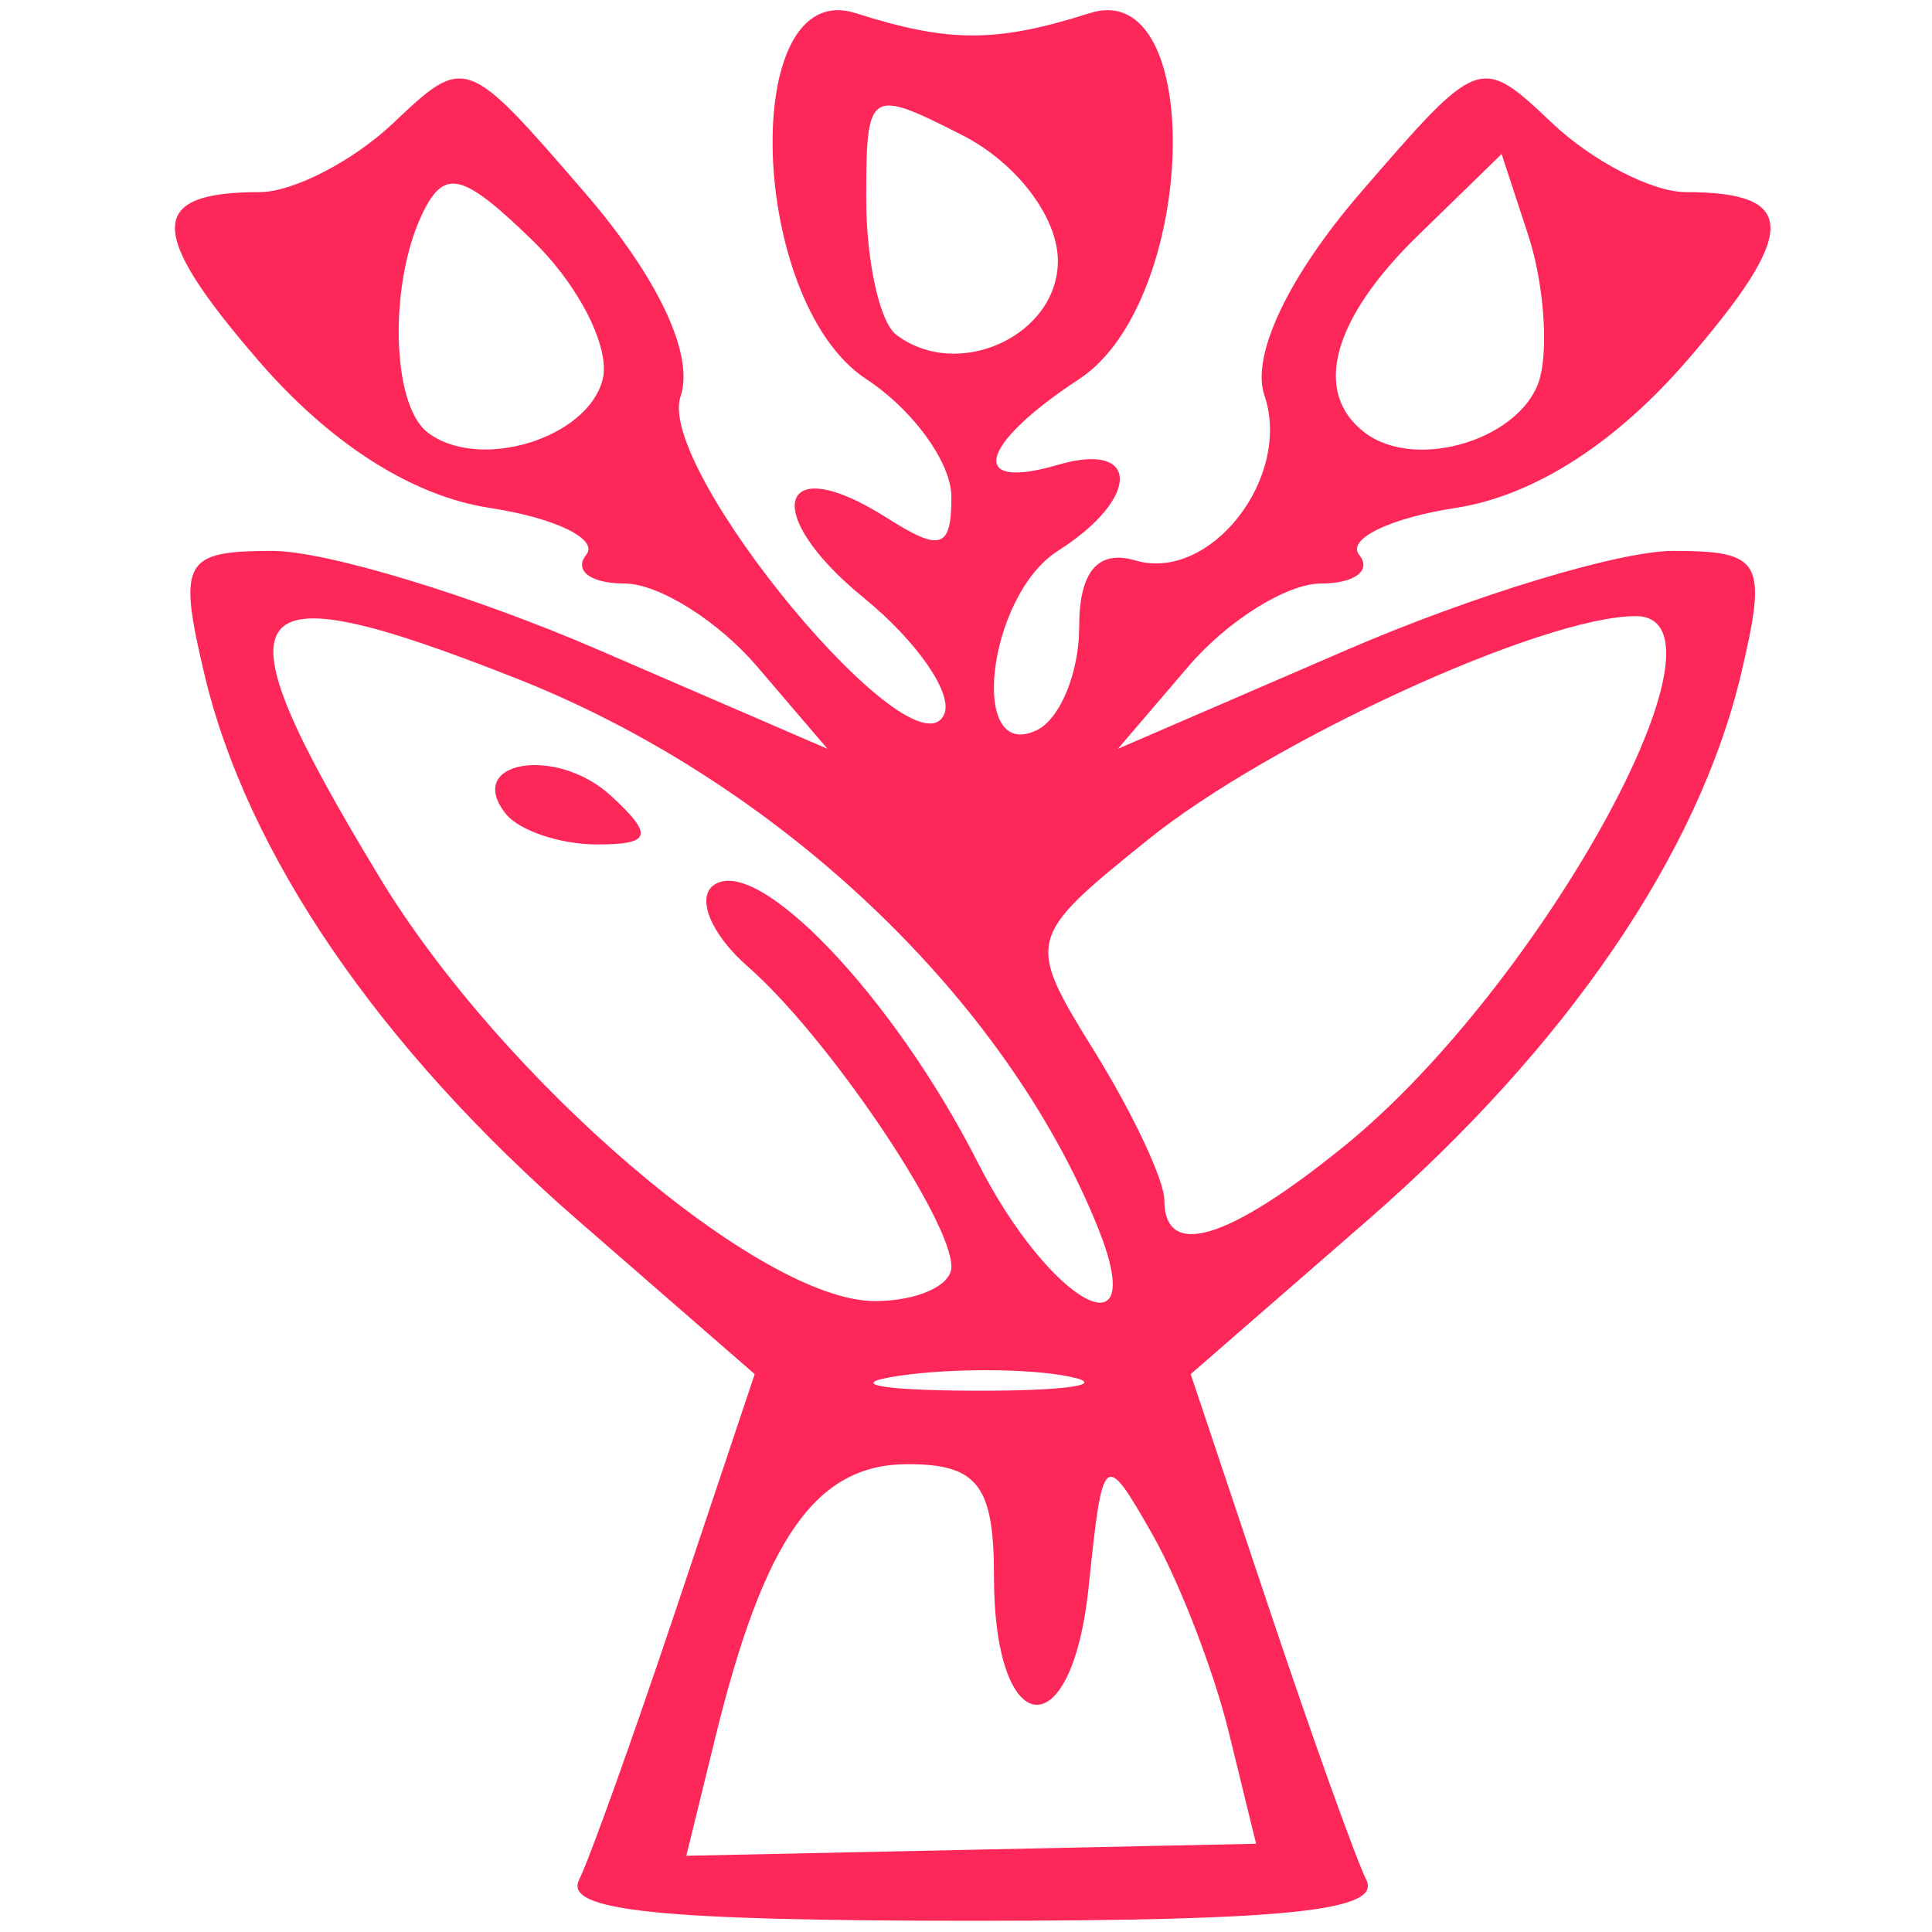 <svg xmlns="http://www.w3.org/2000/svg" width="1000mm" height="1000mm" viewBox="0 0 1000 1000"><path d="M299.696 973.095c5.697-11.606 28.487-75.27 50.646-141.473l40.287-120.37-91.343-79.475C196.141 542.033 127.623 441.775 105.66 348.455c-13.648-57.985-10.674-63.308 35.367-63.308 27.648 0 103.598 23.05 168.78 51.224l118.51 51.224-36.601-42.783c-20.132-23.53-50.926-42.783-68.433-42.783-17.507 0-26.447-6.672-19.866-14.827 6.58-8.154-15.924-19.098-50.01-24.32-40.024-6.13-82.388-33.116-119.605-76.187-57.842-66.94-57.707-87.252.58-87.252 17.252 0 48.295-16.01 68.982-35.576 37.483-35.452 37.83-35.327 99.149 35.638 38.214 44.226 57.06 84.316 49.728 105.788-12.798 37.48 121.387 199.054 136.49 164.35 4.64-10.66-14.158-37.8-41.773-60.313-53.713-43.788-44.168-77.033 11.887-41.404 28.097 17.859 33.598 16.103 33.598-10.724 0-17.644-19.84-45.09-44.087-60.99-61.152-40.101-66.056-208.656-5.51-189.416 48.502 15.412 72.734 15.412 121.237 0 60.546-19.24 55.642 149.315-5.51 189.416-51.97 34.08-57.956 58.187-11.022 44.393 42.768-12.569 42.768 17.358 0 44.542-36.385 23.127-46.664 109.722-11.022 92.852 12.124-5.739 22.043-29.79 22.043-53.45 0-28.721 9.682-40.17 29.136-34.452 38.756 11.39 81.232-43.063 66.728-85.543-7.028-20.58 12.552-61.734 49.98-105.05 61.319-70.964 61.665-71.089 99.148-35.637 20.688 19.567 51.73 35.576 68.983 35.576 58.286 0 58.421 20.312.58 87.252-37.217 43.071-79.581 70.057-119.605 76.188-34.086 5.22-56.591 16.165-50.01 24.32 6.58 8.154-2.36 14.826-19.866 14.826-17.507 0-48.302 19.252-68.433 42.783l-36.602 42.783 118.511-51.224c65.181-28.173 141.132-51.224 168.78-51.224 46.04 0 49.014 5.323 35.367 63.308-21.964 93.32-90.482 193.578-193.627 283.322L616.3 711.252l40.287 120.37c22.158 66.204 44.949 129.867 50.646 141.473 7.843 15.979-41.638 21.103-203.769 21.103-162.13 0-211.611-5.124-203.768-21.103zm336.291-76.61c-7.791-31.807-25.613-77.912-39.603-102.455-24.83-43.556-25.617-42.898-32.917 27.51-8.74 84.307-48.981 79.705-48.981-5.601 0-47.073-8.465-58.091-44.632-58.091-47.468 0-74.3 38.158-99.675 141.75l-14.928 60.943 147.451-3.111 147.451-3.112zm-82.669-184.001c-21.075-4.226-60.752-4.379-88.172-.34-27.42 4.037-10.177 7.495 38.318 7.682 48.495.187 70.93-3.117 49.854-7.342zm-60.875-56.768c0-24.617-64.456-119.673-105.391-155.425-18.67-16.306-26.715-35.185-17.878-41.953 22.248-17.039 93.202 57.25 136.916 143.35 37.377 73.617 89.687 102.014 62.197 33.764-48.192-119.647-166.115-231.045-300.909-284.256-146.592-57.869-158.12-41.183-71.006 102.773C260.02 559.143 393.576 673.437 452.83 673.437c21.787 0 39.613-7.974 39.613-17.72zM261.93 421.371c-22.086-27.37 25.907-35.686 54.368-9.422 22.148 20.439 20.798 25.137-7.223 25.137-18.955 0-40.17-7.072-47.145-15.715zm433.823 171.875c101.834-82.57 207.31-274.335 150.89-274.335-48.129 0-189.117 64.63-252.542 115.767-62.906 50.72-63.235 52.025-27.554 109.611 19.86 32.055 36.11 66.629 36.11 76.832 0 30.866 32.74 21.063 93.096-27.875zM311.947 196.334c4.057-16.135-12.13-48.329-35.971-71.542-35.98-35.032-45.62-37.669-56.721-15.514-18.077 36.079-16.914 100 2.084 114.551 26.538 20.325 82.882 3.227 90.608-27.495zm485.288-1.348c4.244-16.877 1.48-49.714-6.141-72.971l-13.858-42.286-43.202 42.064c-44.496 43.322-54.822 81.299-27.745 102.036 27.034 20.705 82.946 2.973 90.946-28.843zm-249.684-59.95c0-22.666-21.434-50.815-49.598-65.137-48.218-24.52-49.597-23.6-49.597 33.112 0 32.083 6.956 63.66 15.458 70.172 31.789 24.346 83.737.68 83.737-38.148z" fill="#fe2759"/></svg>